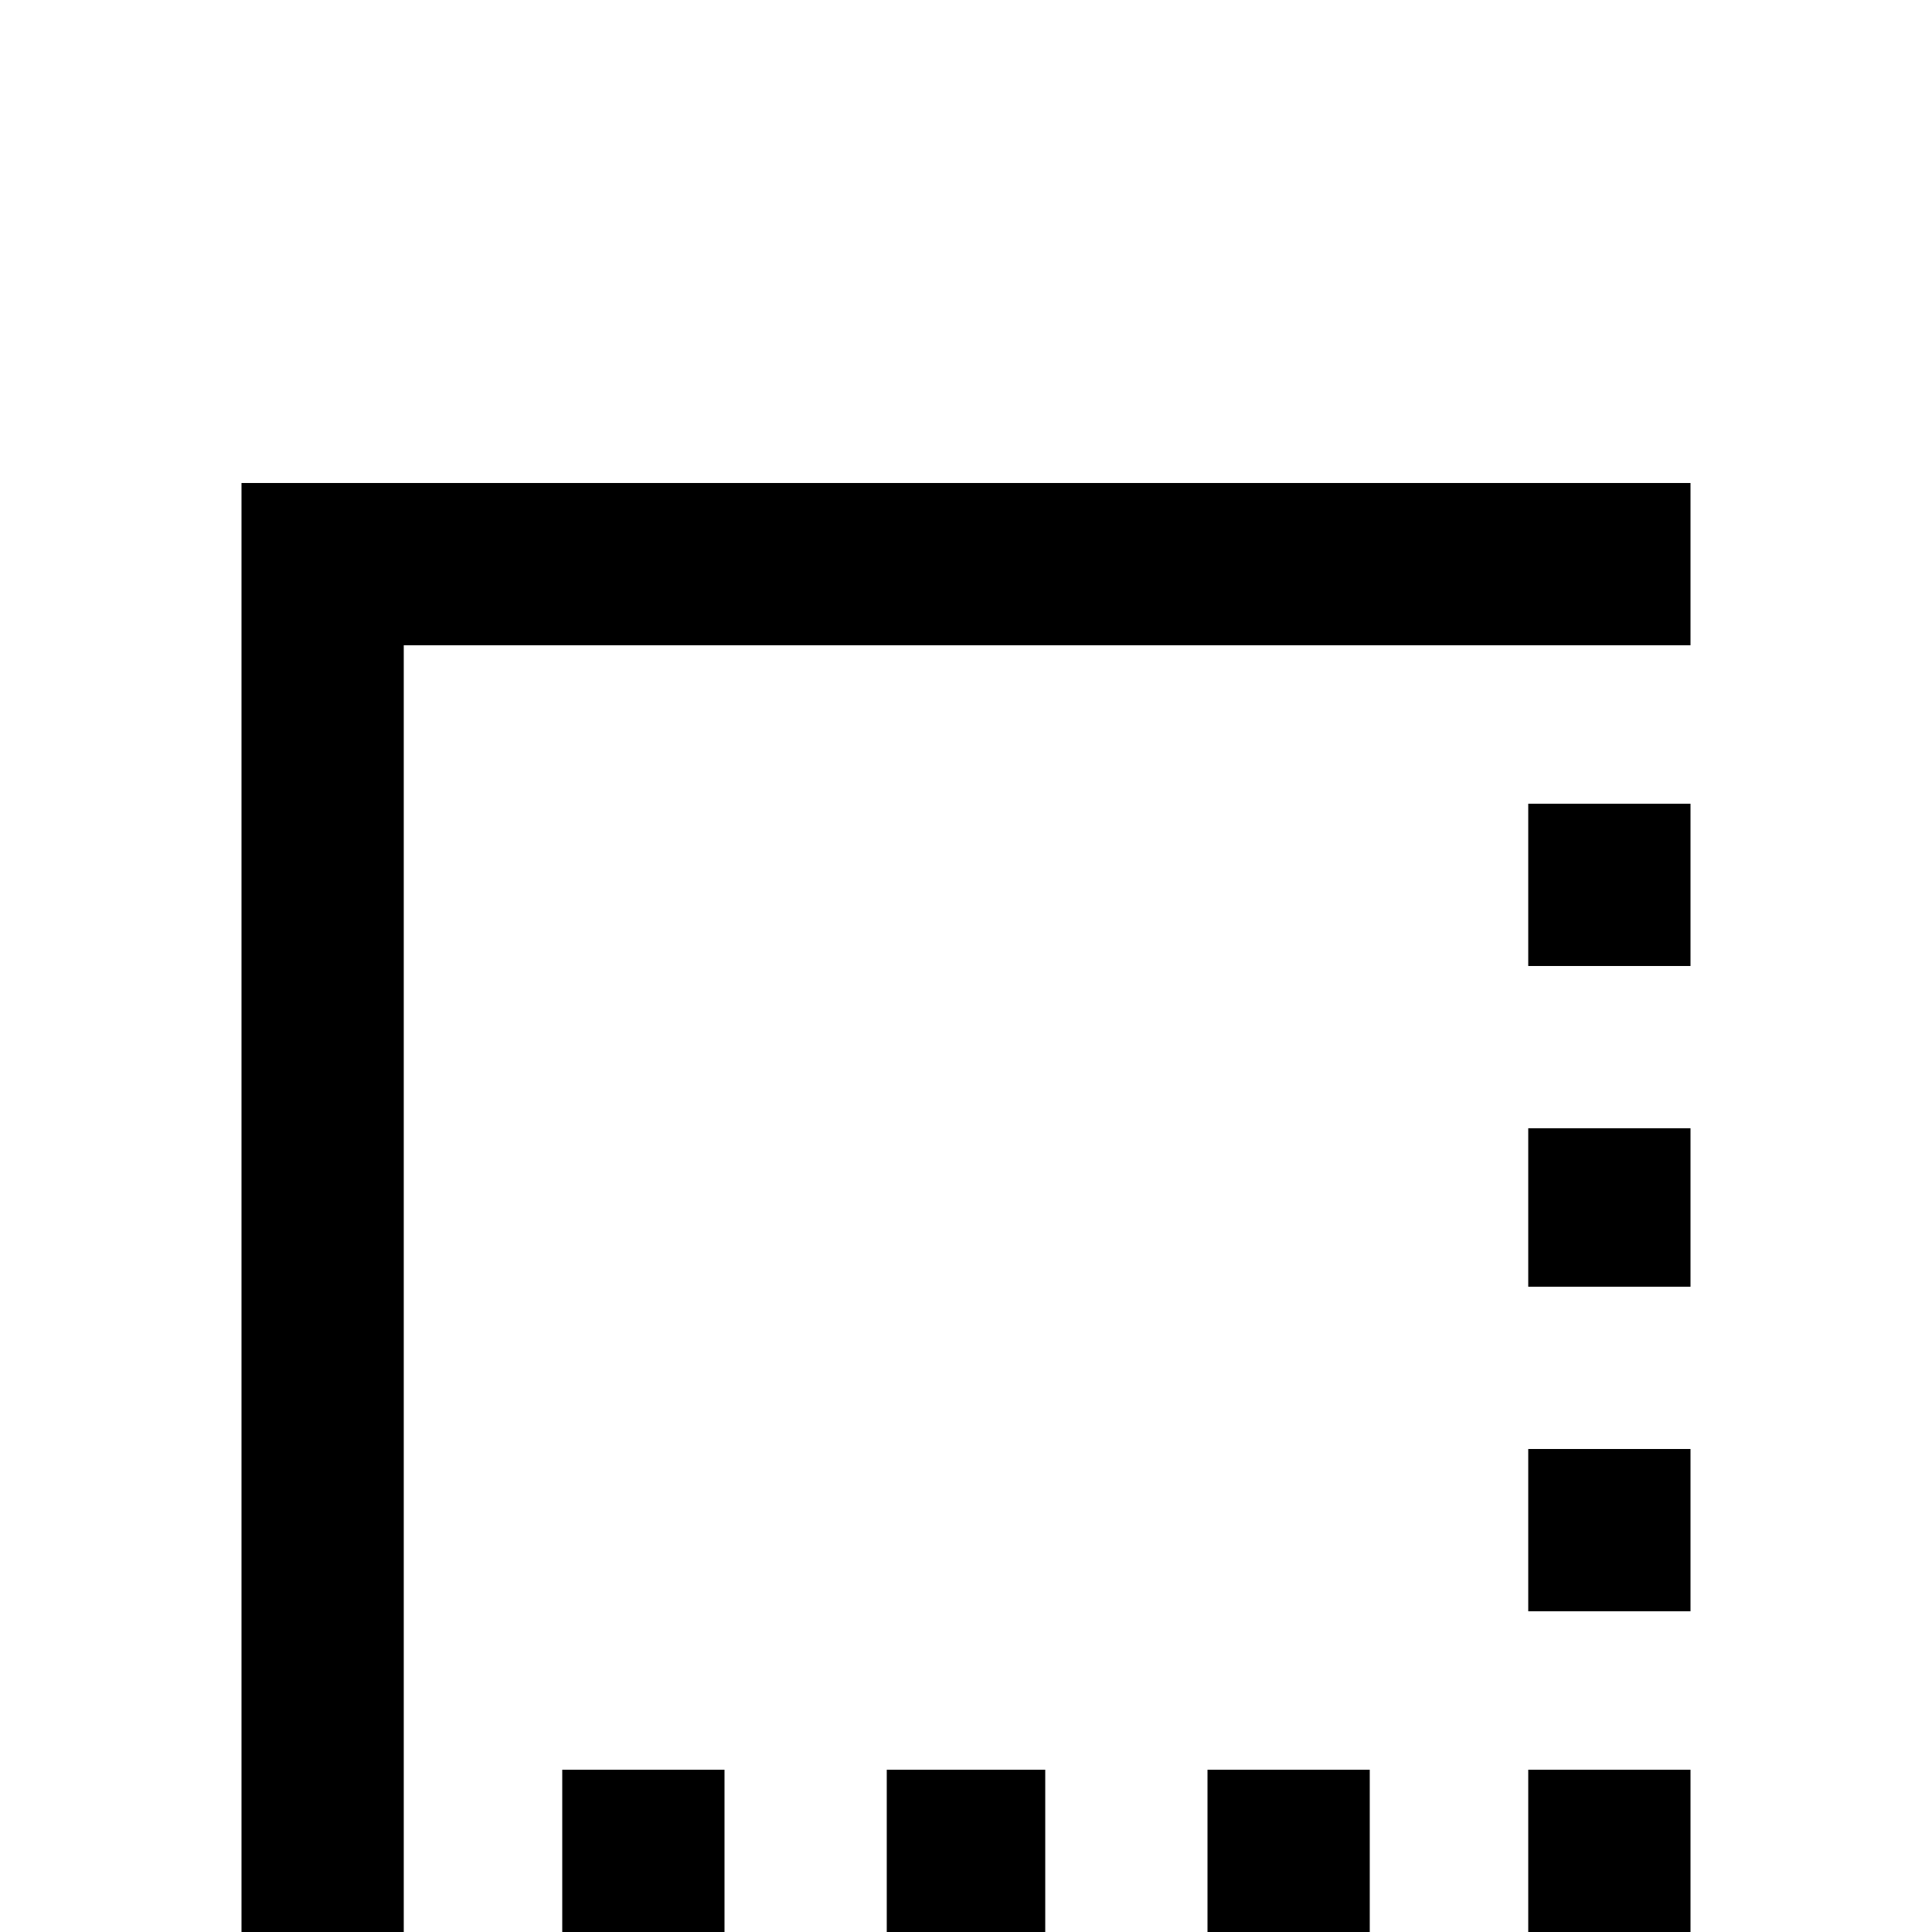 <svg xmlns="http://www.w3.org/2000/svg" viewBox="0 -512 512 512">
	<path fill="#000000" d="M320 0H363V-43H320ZM405 0H448V-43H405ZM149 0H192V-43H149ZM235 0H277V-43H235ZM405 -85H448V-128H405ZM405 -171H448V-213H405ZM64 -384V0H107V-341H448V-384ZM405 -256H448V-299H405Z"/>
</svg>